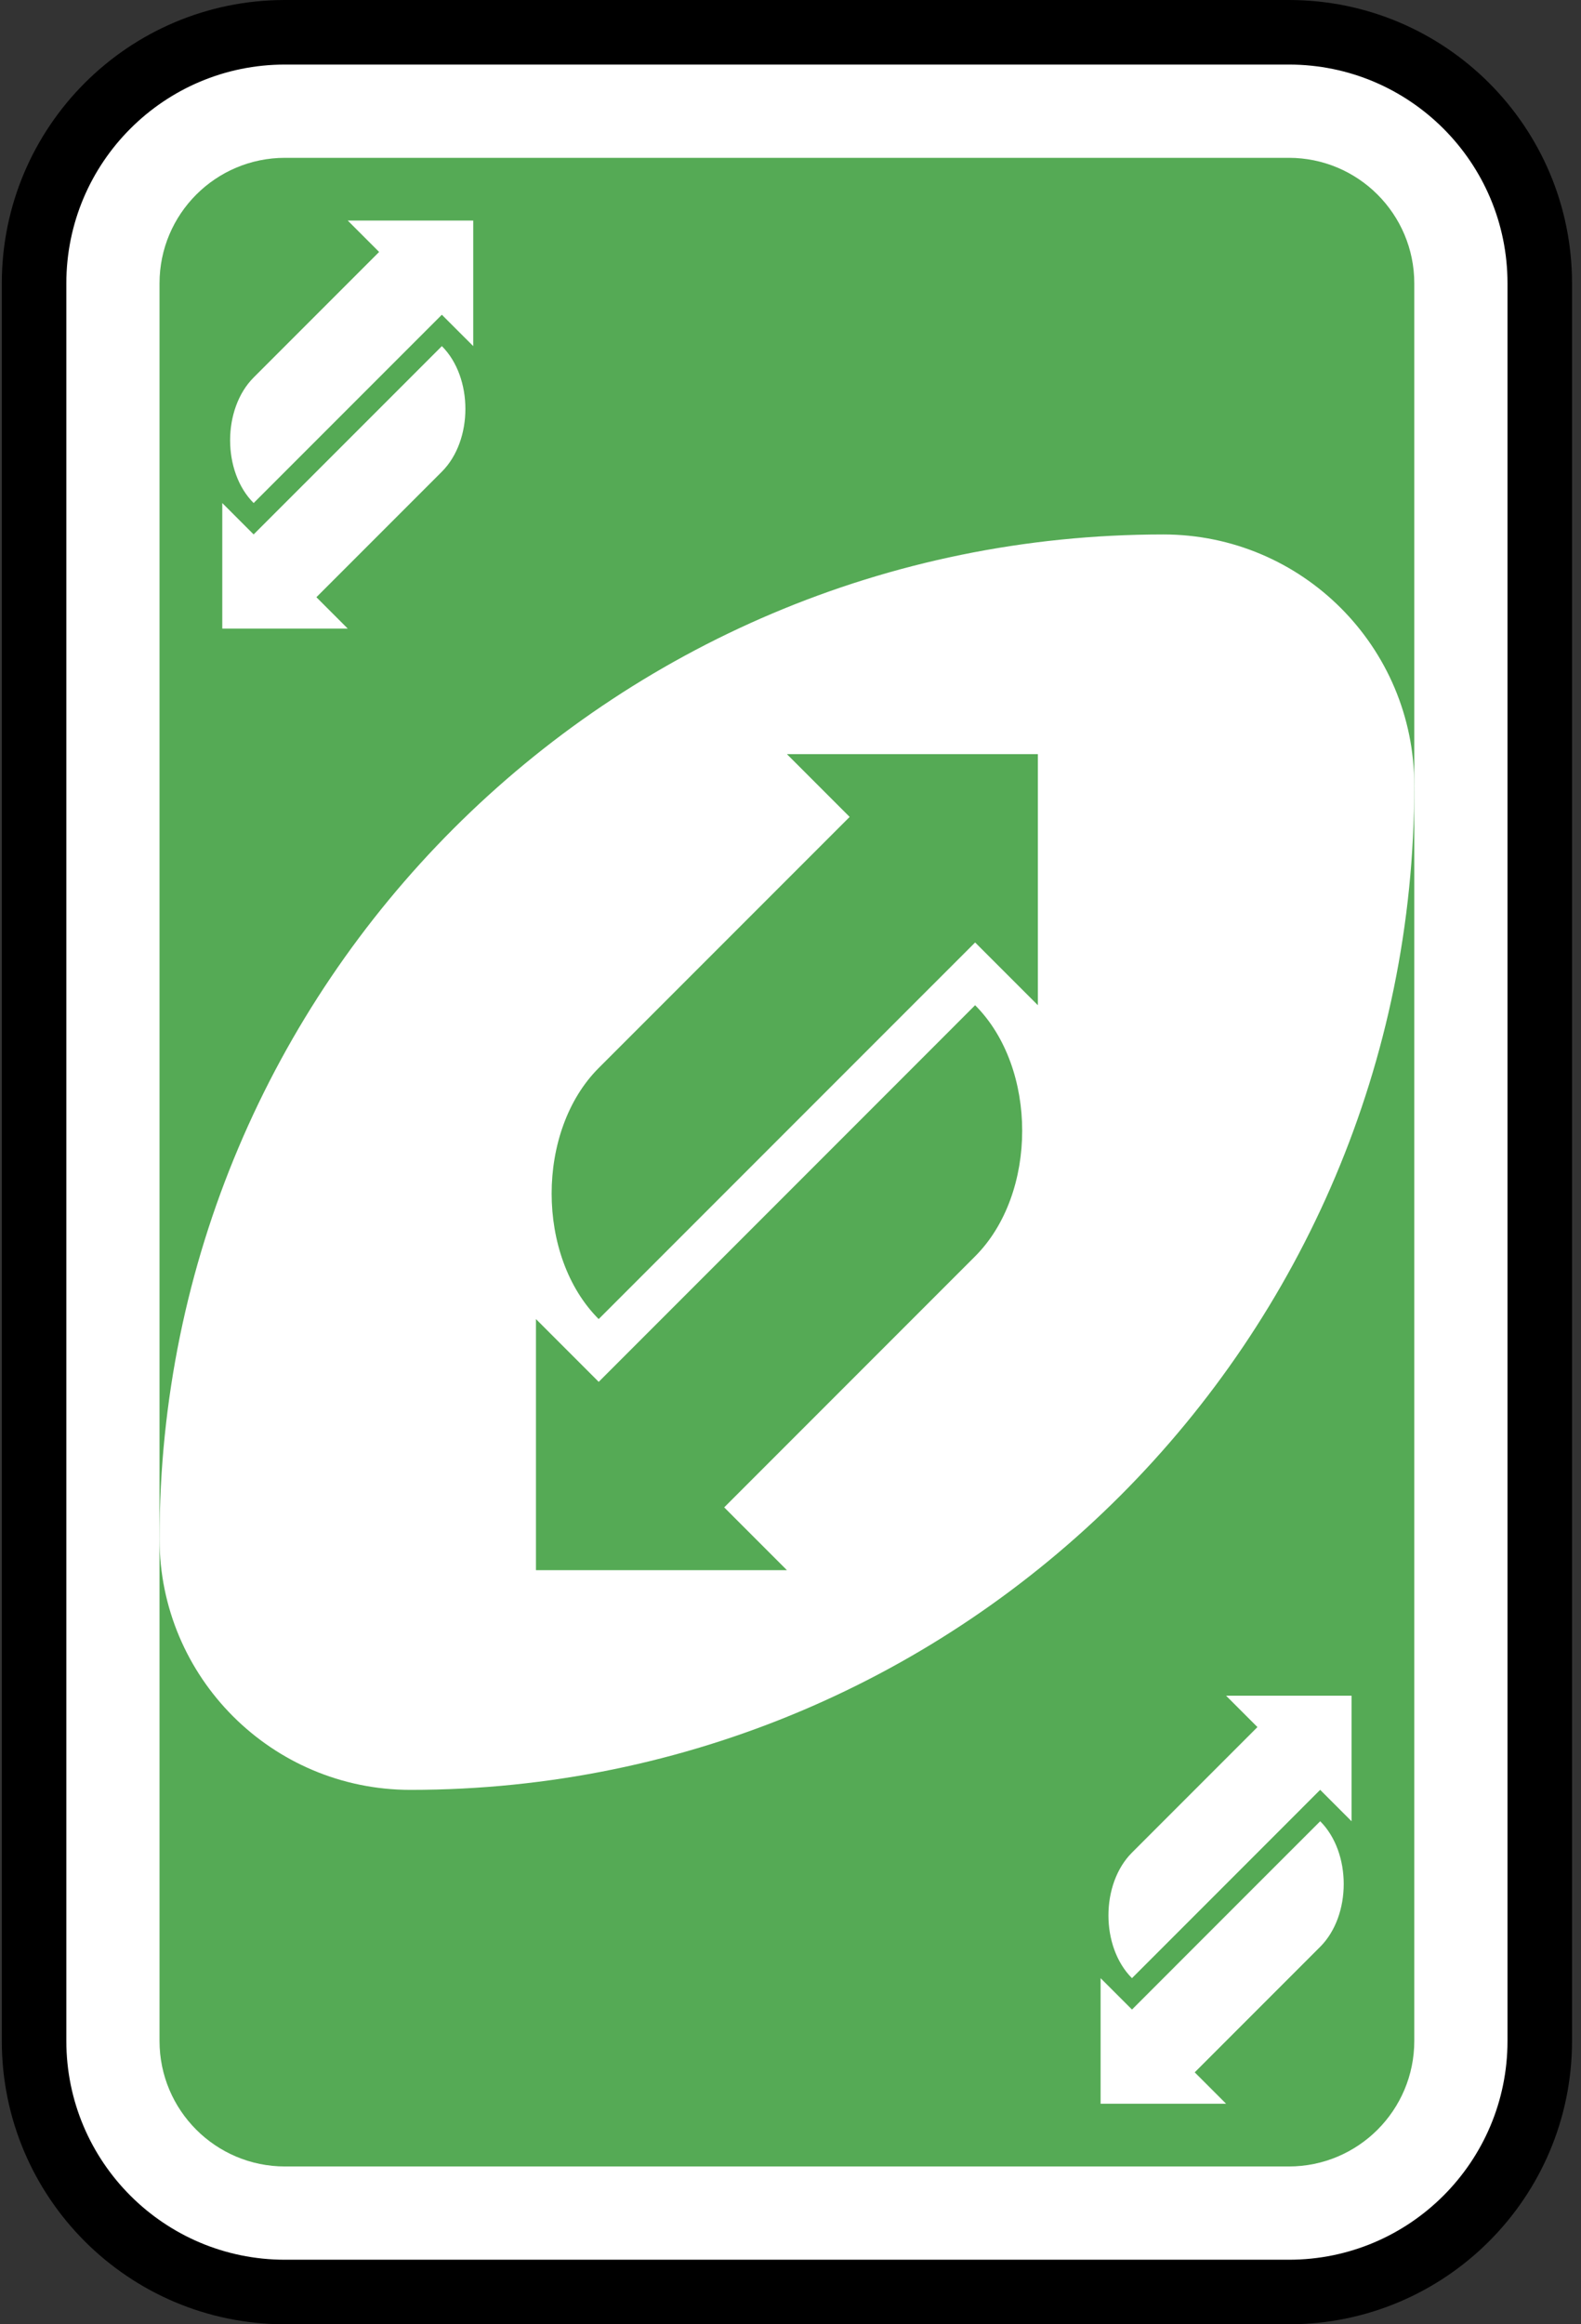 <svg width="49" height="72" viewBox="0 0 49 72" fill="none" xmlns="http://www.w3.org/2000/svg">
<rect x="0" y="0" width="49" height="72" fill="#333333" stroke="none"/>
<path d="M39.945 1H8.833C4.538 1 1.056 4.482 1.056 8.778V63.222C1.056 67.518 4.538 71 8.833 71H39.945C44.24 71 47.722 67.518 47.722 63.222V8.778C47.722 4.482 44.24 1 39.945 1Z" fill="white" stroke="black" stroke-width="2"/>
<path d="M39.944 4.889H8.833C6.685 4.889 4.944 6.63 4.944 8.778V63.222C4.944 65.37 6.685 67.111 8.833 67.111H39.944C42.092 67.111 43.833 65.37 43.833 63.222V8.778C43.833 6.63 42.092 4.889 39.944 4.889Z" fill="#55AA55"/>
<path fill-rule="evenodd" clip-rule="evenodd" d="M36.055 16.556C18.873 16.556 4.944 30.485 4.944 47.667C4.944 51.962 8.427 55.445 12.722 55.445C29.904 55.445 43.833 41.516 43.833 24.333C43.833 20.038 40.351 16.556 36.055 16.556Z" fill="white"/>
<path d="M24.389 23.361L26.333 25.306L18.555 33.084C16.611 35.028 16.611 38.917 18.555 40.861L22.444 36.972L30.222 29.195L32.167 31.139V23.361H24.389Z" fill="#55AA55"/>
<path d="M24.389 48.639L22.445 46.694L30.222 38.917C32.167 36.972 32.167 33.083 30.222 31.139L26.334 35.028L18.556 42.806L16.611 40.861V48.639H24.389Z" fill="#55AA55"/>
<path d="M10.778 6.833L11.75 7.805L7.861 11.694C6.889 12.667 6.889 14.611 7.861 15.583L9.805 13.639L13.694 9.75L14.667 10.722V6.833H10.778Z" fill="white"/>
<path d="M10.778 19.472L9.806 18.5L13.695 14.611C14.667 13.639 14.667 11.694 13.695 10.722L11.75 12.667L7.861 16.555L6.889 15.583V19.472H10.778Z" fill="white"/>
<path d="M38 52.528L38.972 53.5L35.083 57.389C34.111 58.361 34.111 60.306 35.083 61.278L37.028 59.333L40.916 55.444L41.889 56.417V52.528H38Z" fill="white"/>
<path d="M38 65.167L37.028 64.195L40.917 60.306C41.889 59.333 41.889 57.389 40.917 56.417L38.972 58.361L35.084 62.25L34.111 61.278V65.167H38Z" fill="white"/>
</svg>
